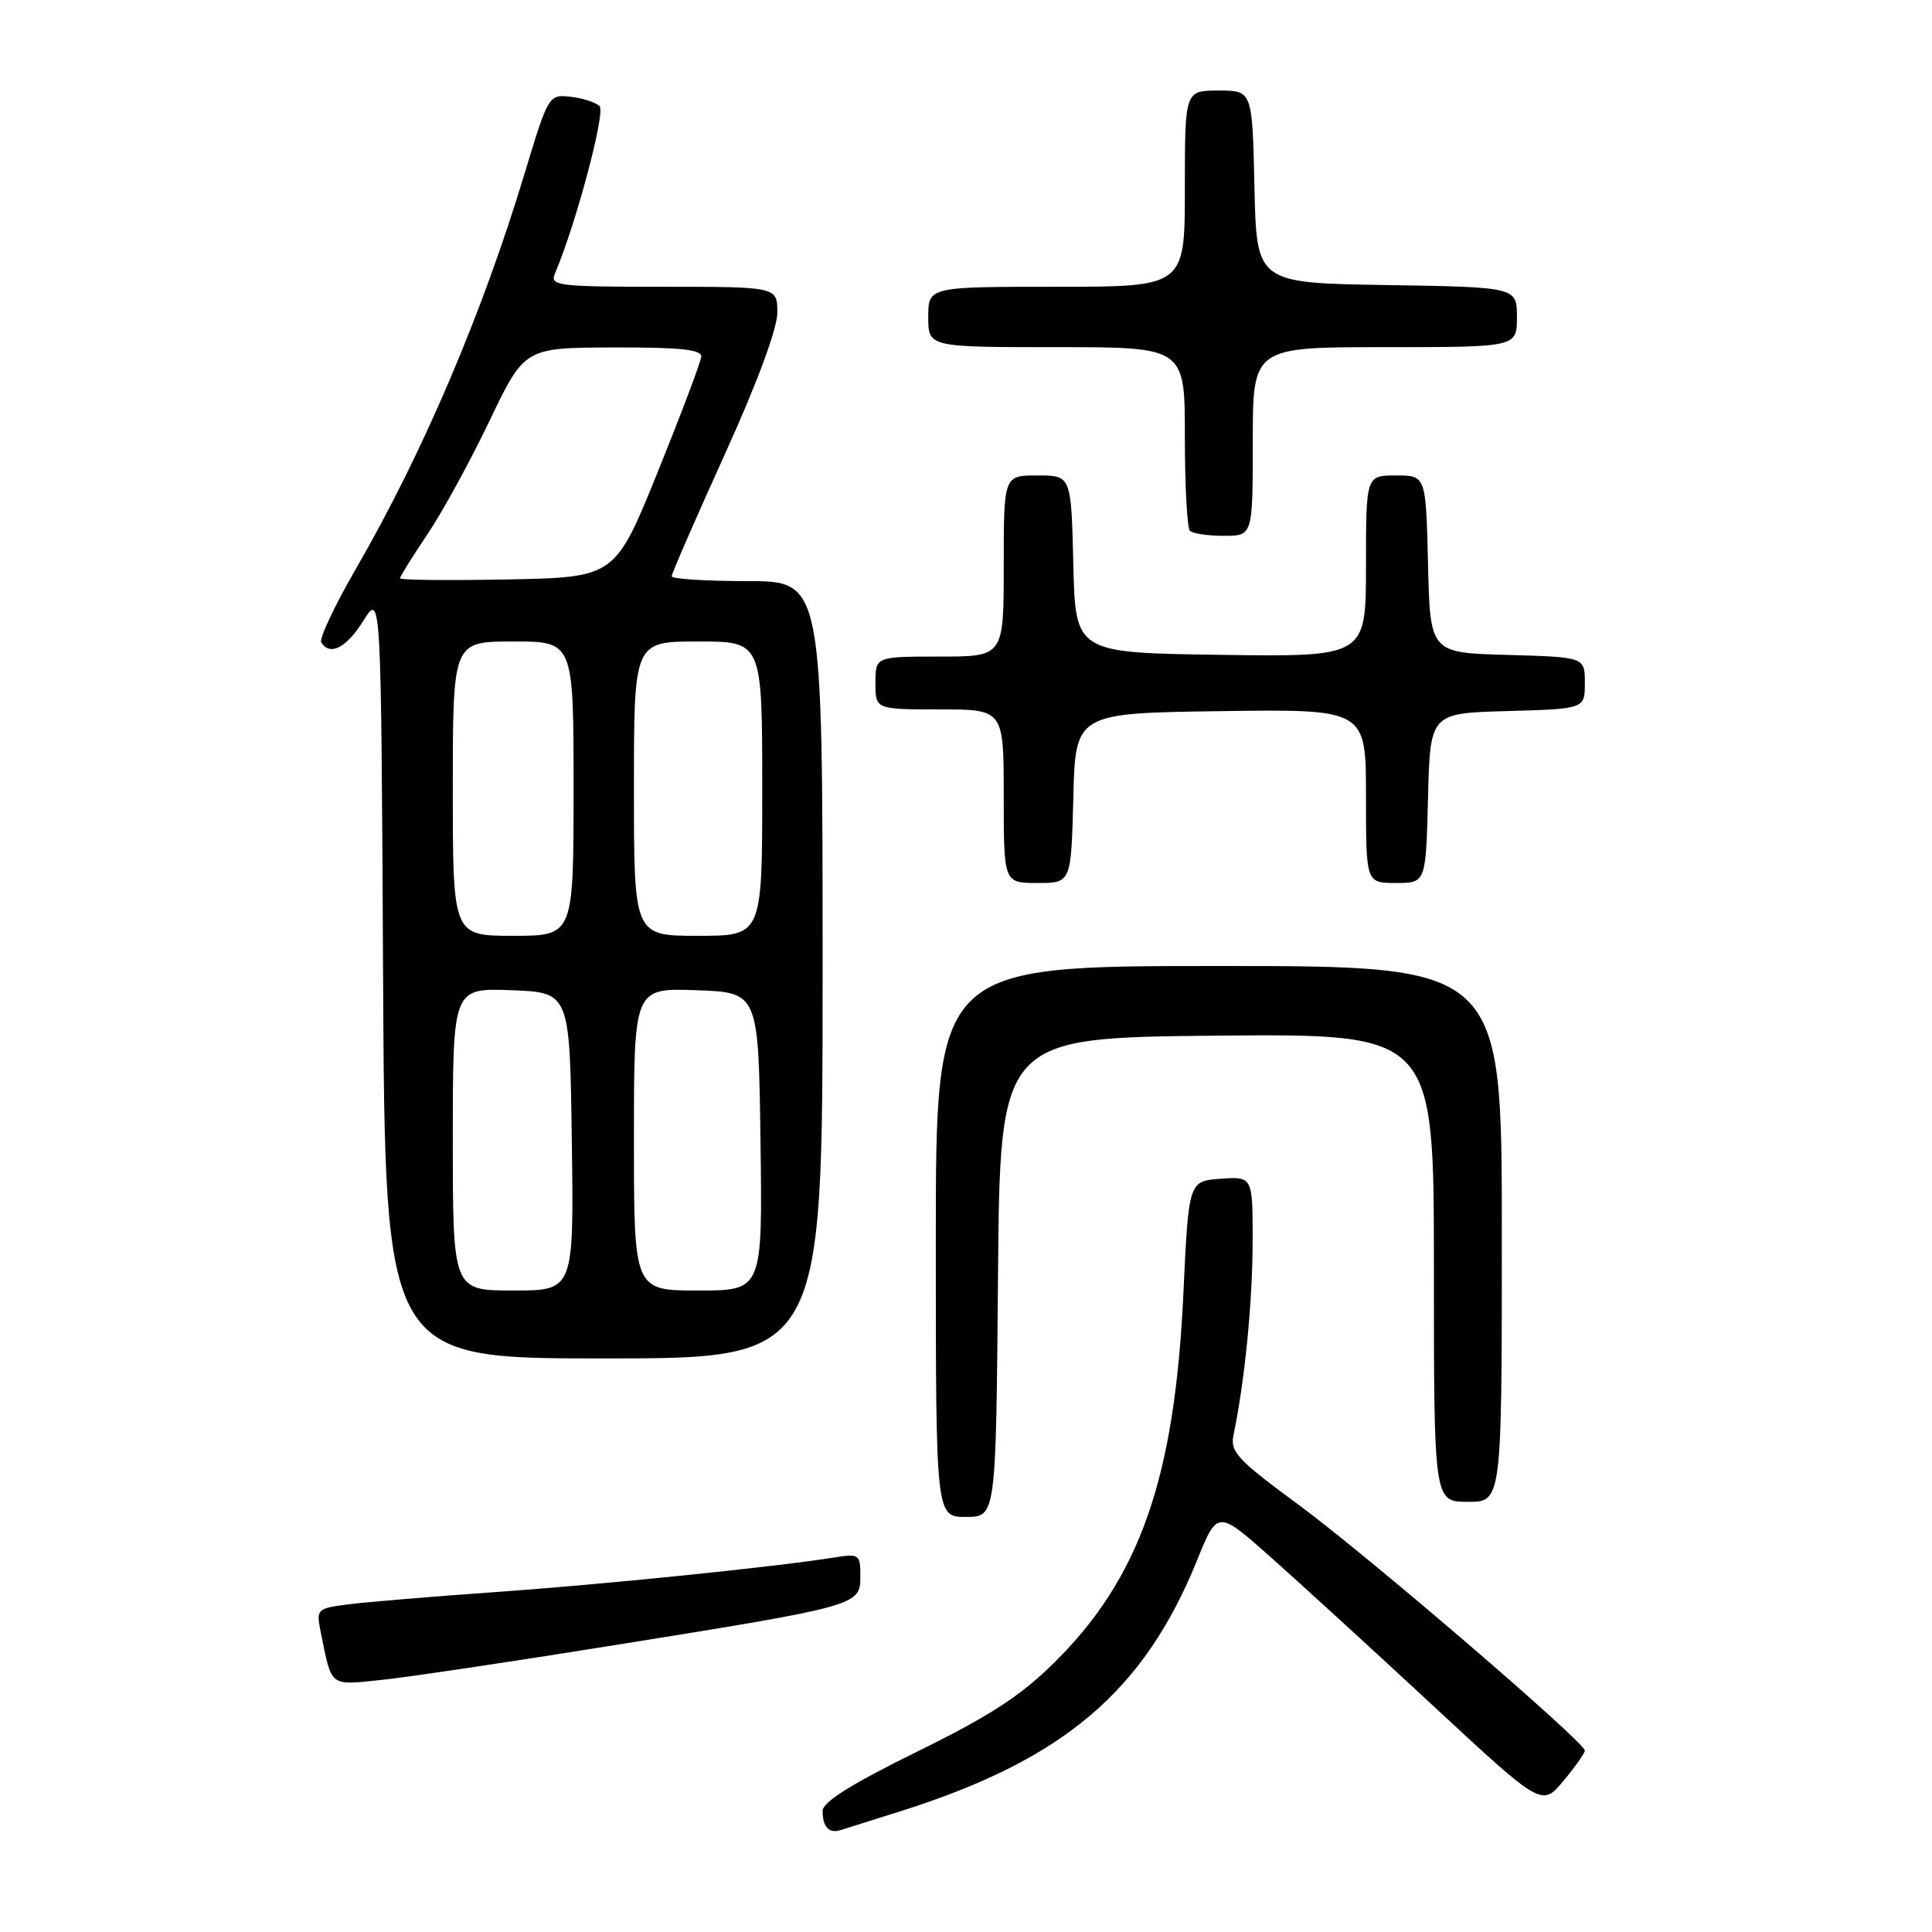 <?xml version="1.0" encoding="UTF-8" standalone="no"?>
<!DOCTYPE svg PUBLIC "-//W3C//DTD SVG 1.1//EN" "http://www.w3.org/Graphics/SVG/1.1/DTD/svg11.dtd" >
<svg xmlns="http://www.w3.org/2000/svg" xmlns:xlink="http://www.w3.org/1999/xlink" version="1.1" viewBox="0 0 256 256">
 <g >
 <path fill="currentColor"
d=" M 119.50 239.94 C 140.93 233.14 151.55 224.14 158.60 206.79 C 161.32 200.08 161.32 200.08 168.33 206.29 C 172.18 209.71 181.85 218.55 189.82 225.95 C 204.30 239.40 204.30 239.40 207.15 235.99 C 208.72 234.11 210.00 232.30 210.00 231.97 C 210.00 230.84 181.21 206.12 172.03 199.36 C 163.89 193.37 162.97 192.38 163.46 190.08 C 164.93 183.02 165.96 172.61 165.98 164.69 C 166.00 155.89 166.00 155.89 161.75 156.19 C 157.50 156.50 157.50 156.50 156.80 171.50 C 155.65 195.89 151.05 209.05 139.75 220.25 C 135.24 224.72 131.17 227.36 121.47 232.13 C 112.79 236.40 109.00 238.78 109.00 239.96 C 109.00 242.07 109.83 242.97 111.35 242.51 C 111.98 242.32 115.65 241.16 119.50 239.94 Z  M 81.38 218.00 C 113.84 212.79 114.00 212.74 114.00 208.87 C 114.00 205.91 113.89 205.84 110.25 206.42 C 102.23 207.68 79.80 209.96 65.50 210.97 C 57.25 211.55 48.56 212.28 46.19 212.58 C 41.95 213.13 41.88 213.20 42.51 216.32 C 43.97 223.59 43.63 223.31 50.36 222.62 C 53.74 222.28 67.70 220.20 81.38 218.00 Z  M 132.24 169.25 C 132.50 137.50 132.50 137.50 161.25 137.23 C 190.00 136.97 190.00 136.97 190.00 167.98 C 190.00 199.00 190.00 199.00 194.50 199.00 C 199.00 199.00 199.00 199.00 199.00 163.50 C 199.00 128.00 199.00 128.00 161.50 128.00 C 124.00 128.00 124.00 128.00 124.00 164.50 C 124.00 201.00 124.00 201.00 127.99 201.00 C 131.97 201.00 131.97 201.00 132.24 169.25 Z  M 109.00 128.50 C 109.00 77.00 109.00 77.00 99.00 77.00 C 93.50 77.00 89.00 76.71 89.00 76.36 C 89.00 76.01 92.15 68.78 96.00 60.29 C 100.31 50.80 103.00 43.54 103.00 41.43 C 103.00 38.00 103.00 38.00 87.89 38.00 C 73.89 38.00 72.84 37.87 73.53 36.25 C 76.28 29.82 80.27 14.87 79.45 14.07 C 78.93 13.56 77.19 12.99 75.59 12.82 C 72.71 12.50 72.65 12.61 69.51 23.00 C 63.86 41.69 56.01 60.06 47.16 75.37 C 44.34 80.25 42.27 84.63 42.57 85.12 C 43.72 86.97 45.89 85.86 48.15 82.25 C 50.50 78.50 50.50 78.50 50.76 129.25 C 51.02 180.00 51.02 180.00 80.01 180.00 C 109.00 180.00 109.00 180.00 109.00 128.50 Z  M 142.22 105.75 C 142.50 94.50 142.50 94.50 161.75 94.23 C 181.00 93.96 181.00 93.96 181.00 105.48 C 181.00 117.00 181.00 117.00 184.97 117.00 C 188.93 117.00 188.93 117.00 189.22 105.75 C 189.50 94.50 189.50 94.50 199.75 94.22 C 210.00 93.93 210.00 93.93 210.00 90.50 C 210.00 87.07 210.00 87.07 199.75 86.78 C 189.50 86.50 189.50 86.50 189.22 74.75 C 188.94 63.00 188.94 63.00 184.97 63.00 C 181.00 63.00 181.00 63.00 181.00 75.02 C 181.00 87.04 181.00 87.04 161.75 86.77 C 142.50 86.50 142.50 86.50 142.22 74.75 C 141.94 63.00 141.94 63.00 137.47 63.00 C 133.00 63.00 133.00 63.00 133.00 75.00 C 133.00 87.00 133.00 87.00 124.50 87.00 C 116.00 87.00 116.00 87.00 116.00 90.50 C 116.00 94.00 116.00 94.00 124.50 94.00 C 133.00 94.00 133.00 94.00 133.00 105.50 C 133.00 117.00 133.00 117.00 137.47 117.00 C 141.93 117.00 141.93 117.00 142.22 105.75 Z  M 166.00 58.50 C 166.00 46.00 166.00 46.00 183.50 46.00 C 201.00 46.00 201.00 46.00 201.00 42.02 C 201.00 38.05 201.00 38.05 183.75 37.77 C 166.50 37.50 166.50 37.50 166.22 24.75 C 165.94 12.00 165.94 12.00 161.47 12.00 C 157.00 12.00 157.00 12.00 157.00 25.00 C 157.00 38.00 157.00 38.00 140.00 38.00 C 123.00 38.00 123.00 38.00 123.00 42.00 C 123.00 46.00 123.00 46.00 140.00 46.00 C 157.00 46.00 157.00 46.00 157.00 57.83 C 157.00 64.34 157.30 69.97 157.67 70.33 C 158.03 70.70 160.06 71.00 162.17 71.00 C 166.00 71.00 166.00 71.00 166.00 58.50 Z  M 60.00 150.96 C 60.00 130.92 60.00 130.92 67.75 131.21 C 75.50 131.50 75.50 131.50 75.77 151.25 C 76.04 171.00 76.04 171.00 68.02 171.00 C 60.00 171.00 60.00 171.00 60.00 150.96 Z  M 84.00 150.96 C 84.00 130.92 84.00 130.92 92.25 131.21 C 100.50 131.50 100.50 131.50 100.77 151.25 C 101.04 171.00 101.04 171.00 92.52 171.00 C 84.00 171.00 84.00 171.00 84.00 150.96 Z  M 60.00 104.50 C 60.00 85.00 60.00 85.00 68.00 85.00 C 76.00 85.00 76.00 85.00 76.00 104.50 C 76.00 124.00 76.00 124.00 68.00 124.00 C 60.00 124.00 60.00 124.00 60.00 104.50 Z  M 84.00 104.50 C 84.00 85.00 84.00 85.00 92.50 85.00 C 101.00 85.00 101.00 85.00 101.00 104.50 C 101.00 124.00 101.00 124.00 92.50 124.00 C 84.00 124.00 84.00 124.00 84.00 104.50 Z  M 53.00 76.63 C 53.00 76.39 54.62 73.79 56.60 70.85 C 58.58 67.91 62.30 61.13 64.85 55.79 C 69.50 46.08 69.50 46.08 81.25 46.04 C 90.05 46.01 92.98 46.31 92.92 47.25 C 92.87 47.94 90.28 54.80 87.17 62.50 C 81.50 76.50 81.50 76.50 67.25 76.78 C 59.41 76.93 53.00 76.86 53.00 76.63 Z "/>
</g>
</svg>
